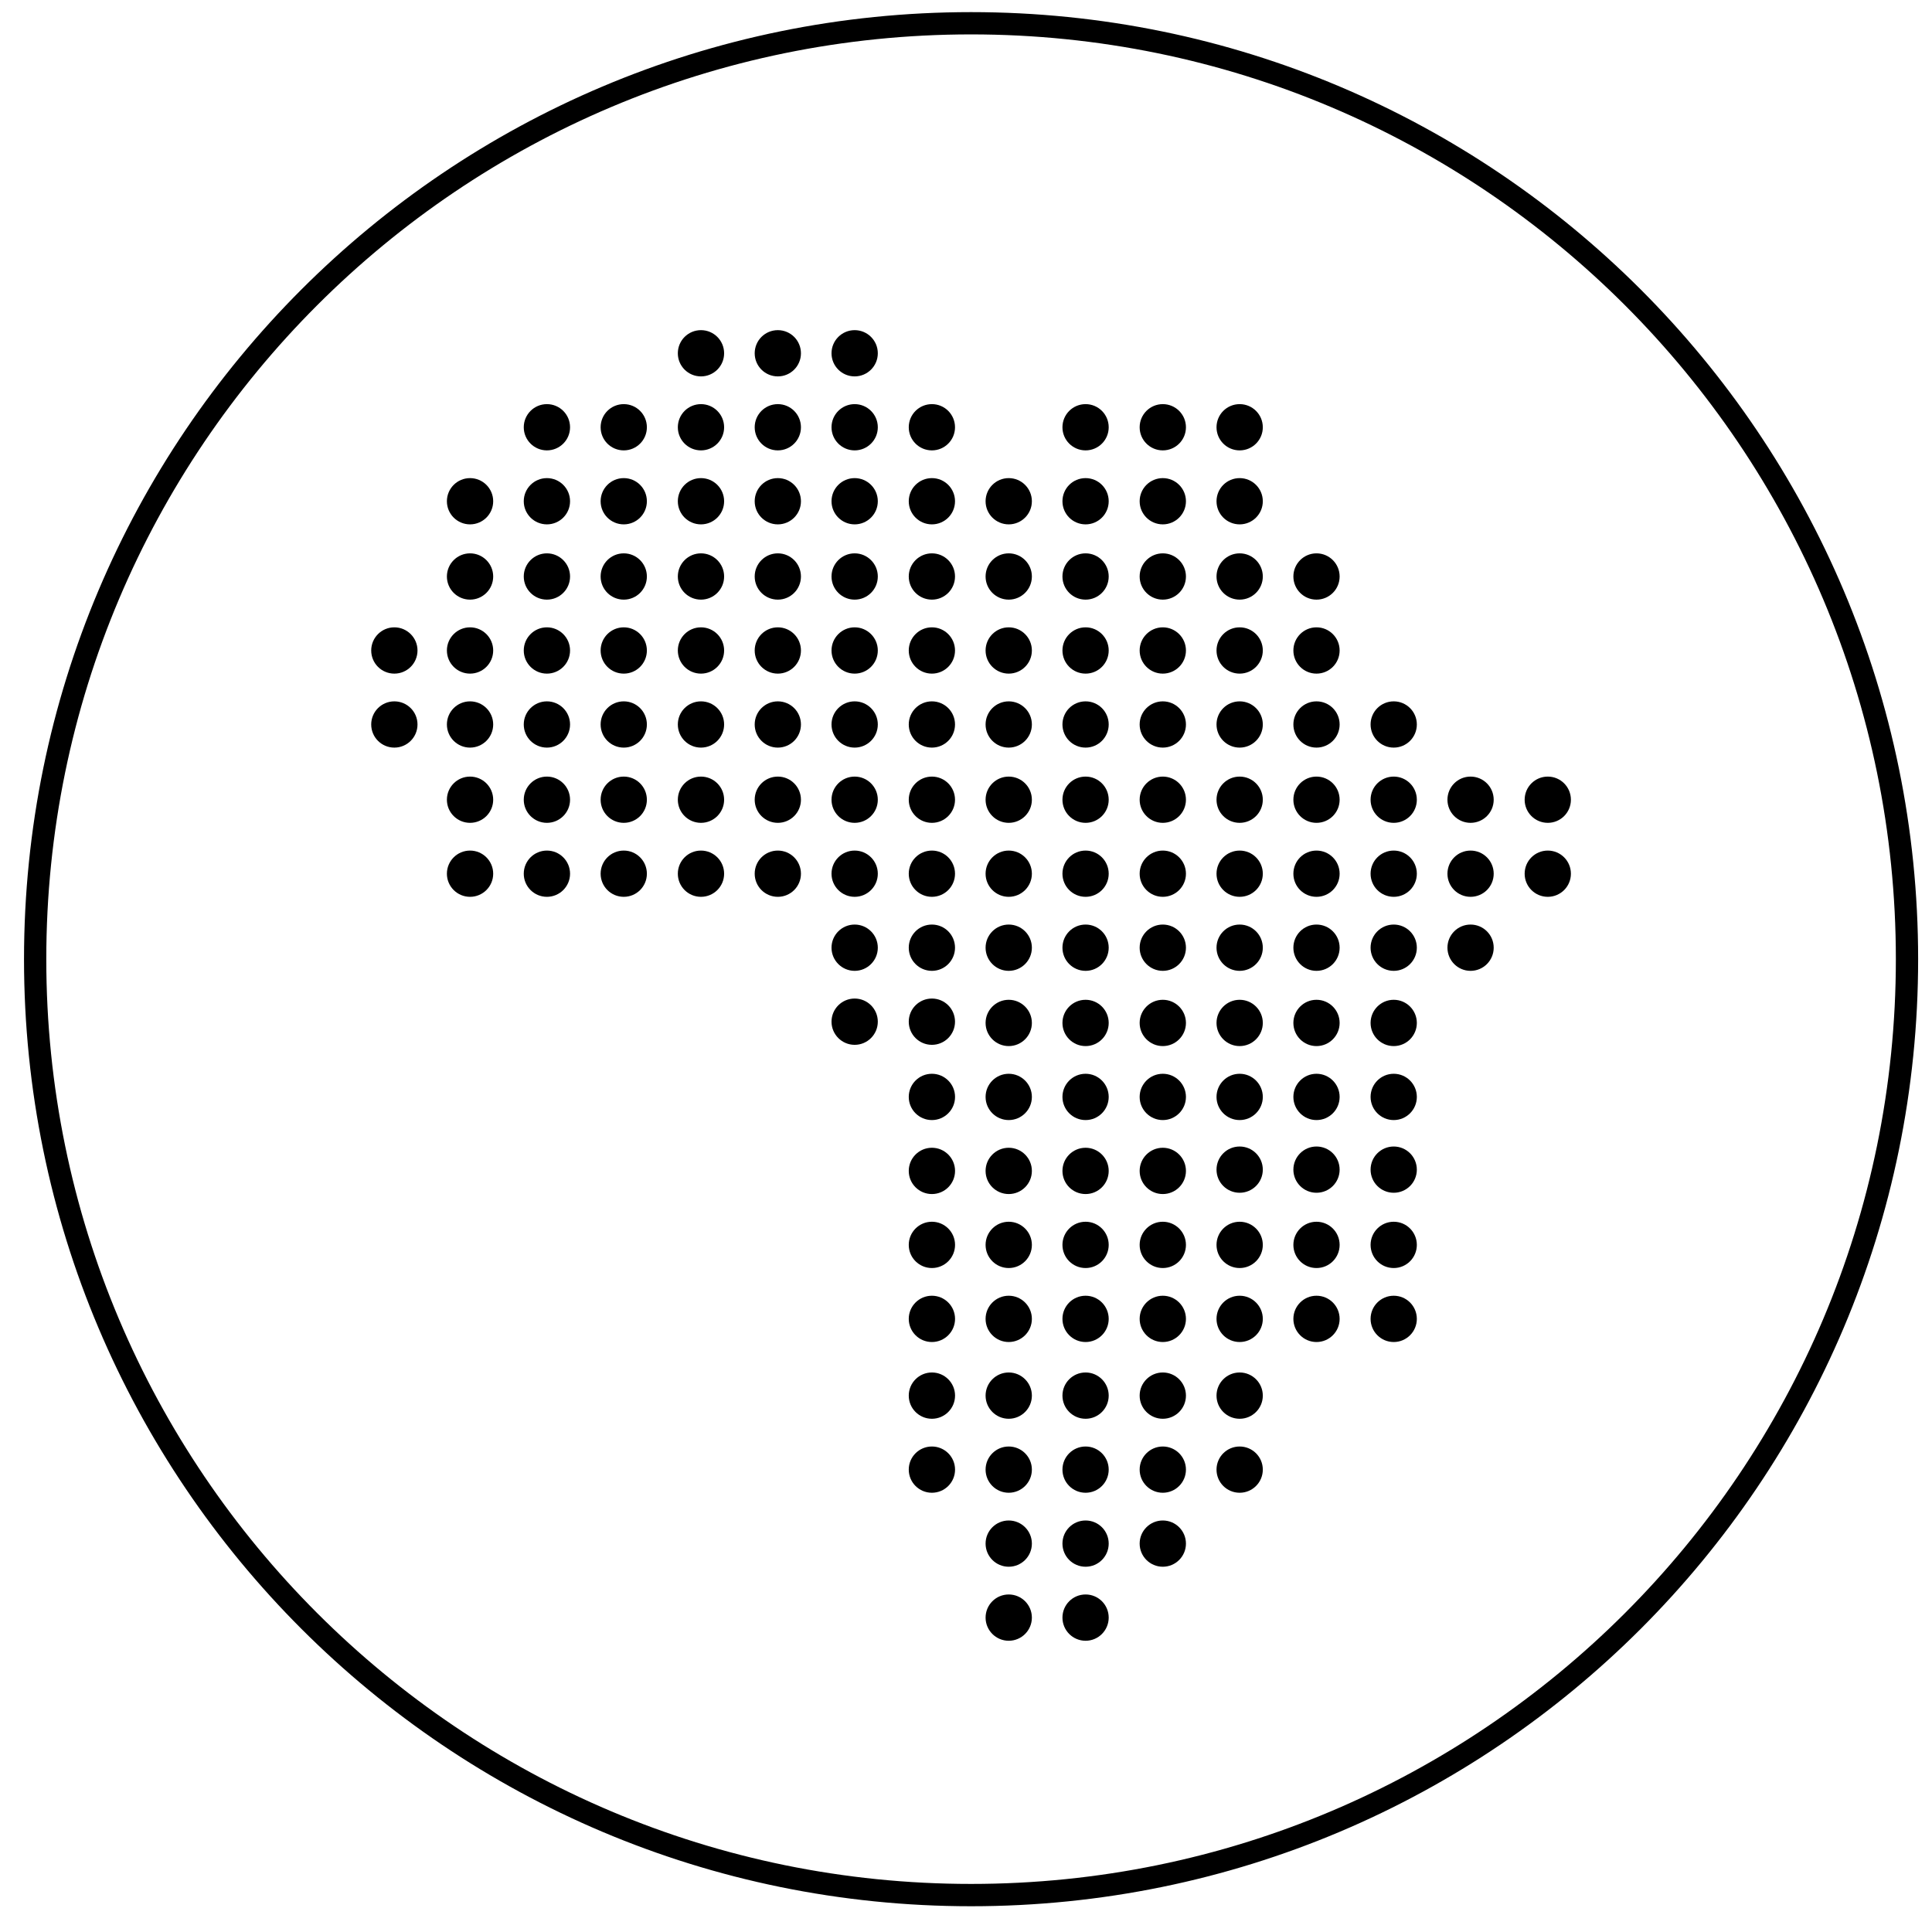 <svg width="51" height="51" viewBox="0 0 51 51" fill="inherit" xmlns="http://www.w3.org/2000/svg">
<path d="M29.267 42.701C29.267 43.038 28.994 43.312 28.657 43.312C28.319 43.312 28.046 43.038 28.046 42.701C28.046 42.363 28.319 42.09 28.657 42.09C28.994 42.09 29.267 42.363 29.267 42.701Z" fill="inherit"/>
<path d="M29.267 40.747C29.267 41.085 28.994 41.358 28.657 41.358C28.319 41.358 28.046 41.085 28.046 40.747C28.046 40.41 28.319 40.137 28.657 40.137C28.994 40.137 29.267 40.41 29.267 40.747Z" fill="inherit"/>
<path d="M29.267 38.794C29.267 39.132 28.994 39.405 28.657 39.405C28.319 39.405 28.046 39.132 28.046 38.794C28.046 38.457 28.319 38.184 28.657 38.184C28.994 38.184 29.267 38.457 29.267 38.794Z" fill="inherit"/>
<path d="M29.267 36.841C29.267 37.178 28.994 37.452 28.657 37.452C28.319 37.452 28.046 37.178 28.046 36.841C28.046 36.504 28.319 36.23 28.657 36.23C28.994 36.23 29.267 36.504 29.267 36.841Z" fill="inherit"/>
<path d="M29.267 34.815C29.267 35.152 28.994 35.426 28.657 35.426C28.319 35.426 28.046 35.152 28.046 34.815C28.046 34.478 28.319 34.204 28.657 34.204C28.994 34.204 29.267 34.478 29.267 34.815Z" fill="inherit"/>
<path d="M29.267 32.862C29.267 33.2 28.994 33.473 28.657 33.473C28.319 33.473 28.046 33.2 28.046 32.862C28.046 32.525 28.319 32.251 28.657 32.251C28.994 32.251 29.267 32.525 29.267 32.862Z" fill="inherit"/>
<path d="M29.267 30.909C29.267 31.247 28.994 31.52 28.657 31.52C28.319 31.52 28.046 31.247 28.046 30.909C28.046 30.572 28.319 30.298 28.657 30.298C28.994 30.298 29.267 30.572 29.267 30.909Z" fill="inherit"/>
<path d="M29.267 28.956C29.267 29.293 28.994 29.567 28.657 29.567C28.319 29.567 28.046 29.293 28.046 28.956C28.046 28.619 28.319 28.345 28.657 28.345C28.994 28.345 29.267 28.619 29.267 28.956Z" fill="inherit"/>
<path d="M29.267 23.064C29.267 23.401 28.994 23.674 28.657 23.674C28.319 23.674 28.046 23.401 28.046 23.064C28.046 22.726 28.319 22.453 28.657 22.453C28.994 22.453 29.267 22.726 29.267 23.064Z" fill="inherit"/>
<path d="M17.076 23.064C17.076 23.401 16.803 23.674 16.466 23.674C16.128 23.674 15.855 23.401 15.855 23.064C15.855 22.726 16.128 22.453 16.466 22.453C16.803 22.453 17.076 22.726 17.076 23.064Z" fill="inherit"/>
<path d="M29.267 17.171C29.267 17.509 28.994 17.782 28.657 17.782C28.319 17.782 28.046 17.509 28.046 17.171C28.046 16.834 28.319 16.56 28.657 16.56C28.994 16.56 29.267 16.834 29.267 17.171Z" fill="inherit"/>
<path d="M35.363 23.064C35.363 23.401 35.09 23.674 34.752 23.674C34.415 23.674 34.142 23.401 34.142 23.064C34.142 22.726 34.415 22.453 34.752 22.453C35.09 22.453 35.363 22.726 35.363 23.064Z" fill="inherit"/>
<path d="M39.43 23.064C39.43 23.401 39.157 23.674 38.819 23.674C38.482 23.674 38.209 23.401 38.209 23.064C38.209 22.726 38.482 22.453 38.819 22.453C39.157 22.453 39.43 22.726 39.43 23.064Z" fill="inherit"/>
<path d="M39.43 25.017C39.43 25.354 39.157 25.628 38.819 25.628C38.482 25.628 38.209 25.354 38.209 25.017C38.209 24.679 38.482 24.406 38.819 24.406C39.157 24.406 39.43 24.679 39.43 25.017Z" fill="inherit"/>
<path d="M23.172 23.064C23.172 23.401 22.898 23.674 22.561 23.674C22.224 23.674 21.95 23.401 21.95 23.064C21.95 22.726 22.224 22.453 22.561 22.453C22.898 22.453 23.172 22.726 23.172 23.064Z" fill="inherit"/>
<path d="M23.172 26.97C23.172 27.307 22.898 27.581 22.561 27.581C22.224 27.581 21.95 27.307 21.95 26.97C21.95 26.632 22.224 26.359 22.561 26.359C22.898 26.359 23.172 26.632 23.172 26.97Z" fill="inherit"/>
<path d="M17.076 17.171C17.076 17.509 16.803 17.782 16.466 17.782C16.128 17.782 15.855 17.509 15.855 17.171C15.855 16.834 16.128 16.56 16.466 16.56C16.803 16.56 17.076 16.834 17.076 17.171Z" fill="inherit"/>
<path d="M29.267 21.111C29.267 21.448 28.994 21.721 28.657 21.721C28.319 21.721 28.046 21.448 28.046 21.111C28.046 20.773 28.319 20.5 28.657 20.5C28.994 20.5 29.267 20.773 29.267 21.111Z" fill="inherit"/>
<path d="M17.076 21.111C17.076 21.448 16.803 21.721 16.466 21.721C16.128 21.721 15.855 21.448 15.855 21.111C15.855 20.773 16.128 20.5 16.466 20.5C16.803 20.5 17.076 20.773 17.076 21.111Z" fill="inherit"/>
<path d="M35.363 28.956C35.363 29.293 35.09 29.567 34.752 29.567C34.415 29.567 34.142 29.293 34.142 28.956C34.142 28.619 34.415 28.345 34.752 28.345C35.09 28.345 35.363 28.619 35.363 28.956Z" fill="inherit"/>
<path d="M35.363 34.815C35.363 35.152 35.09 35.426 34.752 35.426C34.415 35.426 34.142 35.152 34.142 34.815C34.142 34.478 34.415 34.204 34.752 34.204C35.09 34.204 35.363 34.478 35.363 34.815Z" fill="inherit"/>
<path d="M35.363 21.111C35.363 21.448 35.09 21.721 34.752 21.721C34.415 21.721 34.142 21.448 34.142 21.111C34.142 20.773 34.415 20.5 34.752 20.5C35.09 20.5 35.363 20.773 35.363 21.111Z" fill="inherit"/>
<path d="M39.43 21.111C39.43 21.448 39.157 21.721 38.819 21.721C38.482 21.721 38.209 21.448 38.209 21.111C38.209 20.773 38.482 20.5 38.819 20.5C39.157 20.5 39.43 20.773 39.43 21.111Z" fill="inherit"/>
<path d="M23.172 21.111C23.172 21.448 22.898 21.721 22.561 21.721C22.224 21.721 21.95 21.448 21.95 21.111C21.95 20.773 22.224 20.5 22.561 20.5C22.898 20.5 23.172 20.773 23.172 21.111Z" fill="inherit"/>
<path d="M23.172 25.017C23.172 25.354 22.898 25.628 22.561 25.628C22.224 25.628 21.95 25.354 21.95 25.017C21.95 24.679 22.224 24.406 22.561 24.406C22.898 24.406 23.172 24.679 23.172 25.017Z" fill="inherit"/>
<path d="M35.363 17.171C35.363 17.509 35.09 17.782 34.752 17.782C34.415 17.782 34.142 17.509 34.142 17.171C34.142 16.834 34.415 16.56 34.752 16.56C35.09 16.56 35.363 16.834 35.363 17.171Z" fill="inherit"/>
<path d="M29.267 19.124C29.267 19.462 28.994 19.735 28.657 19.735C28.319 19.735 28.046 19.462 28.046 19.124C28.046 18.787 28.319 18.514 28.657 18.514C28.994 18.514 29.267 18.787 29.267 19.124Z" fill="inherit"/>
<path d="M17.076 19.124C17.076 19.462 16.803 19.735 16.466 19.735C16.128 19.735 15.855 19.462 15.855 19.124C15.855 18.787 16.128 18.514 16.466 18.514C16.803 18.514 17.076 18.787 17.076 19.124Z" fill="inherit"/>
<path d="M23.172 17.171C23.172 17.509 22.898 17.782 22.561 17.782C22.224 17.782 21.95 17.509 21.95 17.171C21.95 16.834 22.224 16.56 22.561 16.56C22.898 16.56 23.172 16.834 23.172 17.171Z" fill="inherit"/>
<path d="M35.363 19.124C35.363 19.462 35.09 19.735 34.752 19.735C34.415 19.735 34.142 19.462 34.142 19.124C34.142 18.787 34.415 18.514 34.752 18.514C35.09 18.514 35.363 18.787 35.363 19.124Z" fill="inherit"/>
<path d="M23.172 19.124C23.172 19.462 22.898 19.735 22.561 19.735C22.224 19.735 21.95 19.462 21.95 19.124C21.95 18.787 22.224 18.514 22.561 18.514C22.898 18.514 23.172 18.787 23.172 19.124Z" fill="inherit"/>
<path d="M29.267 27.003C29.267 27.34 28.994 27.614 28.657 27.614C28.319 27.614 28.046 27.34 28.046 27.003C28.046 26.666 28.319 26.392 28.657 26.392C28.994 26.392 29.267 26.666 29.267 27.003Z" fill="inherit"/>
<path d="M29.267 15.218C29.267 15.556 28.994 15.829 28.657 15.829C28.319 15.829 28.046 15.556 28.046 15.218C28.046 14.881 28.319 14.607 28.657 14.607C28.994 14.607 29.267 14.881 29.267 15.218Z" fill="inherit"/>
<path d="M17.076 15.218C17.076 15.556 16.803 15.829 16.466 15.829C16.128 15.829 15.855 15.556 15.855 15.218C15.855 14.881 16.128 14.607 16.466 14.607C16.803 14.607 17.076 14.881 17.076 15.218Z" fill="inherit"/>
<path d="M35.363 27.003C35.363 27.34 35.09 27.614 34.752 27.614C34.415 27.614 34.142 27.34 34.142 27.003C34.142 26.666 34.415 26.392 34.752 26.392C35.09 26.392 35.363 26.666 35.363 27.003Z" fill="inherit"/>
<path d="M35.363 32.862C35.363 33.2 35.09 33.473 34.752 33.473C34.415 33.473 34.142 33.2 34.142 32.862C34.142 32.525 34.415 32.251 34.752 32.251C35.09 32.251 35.363 32.525 35.363 32.862Z" fill="inherit"/>
<path d="M35.363 15.218C35.363 15.556 35.09 15.829 34.752 15.829C34.415 15.829 34.142 15.556 34.142 15.218C34.142 14.881 34.415 14.607 34.752 14.607C35.09 14.607 35.363 14.881 35.363 15.218Z" fill="inherit"/>
<path d="M23.172 15.218C23.172 15.556 22.898 15.829 22.561 15.829C22.224 15.829 21.95 15.556 21.95 15.218C21.95 14.881 22.224 14.607 22.561 14.607C22.898 14.607 23.172 14.881 23.172 15.218Z" fill="inherit"/>
<path d="M29.267 25.017C29.267 25.354 28.994 25.628 28.657 25.628C28.319 25.628 28.046 25.354 28.046 25.017C28.046 24.679 28.319 24.406 28.657 24.406C28.994 24.406 29.267 24.679 29.267 25.017Z" fill="inherit"/>
<path d="M31.306 23.064C31.306 23.401 31.032 23.674 30.695 23.674C30.358 23.674 30.084 23.401 30.084 23.064C30.084 22.726 30.358 22.453 30.695 22.453C31.032 22.453 31.306 22.726 31.306 23.064Z" fill="inherit"/>
<path d="M19.115 23.064C19.115 23.401 18.841 23.674 18.504 23.674C18.166 23.674 17.893 23.401 17.893 23.064C17.893 22.726 18.166 22.453 18.504 22.453C18.841 22.453 19.115 22.726 19.115 23.064Z" fill="inherit"/>
<path d="M29.267 13.232C29.267 13.569 28.994 13.842 28.657 13.842C28.319 13.842 28.046 13.569 28.046 13.232C28.046 12.894 28.319 12.621 28.657 12.621C28.994 12.621 29.267 12.894 29.267 13.232Z" fill="inherit"/>
<path d="M29.267 11.279C29.267 11.616 28.994 11.889 28.657 11.889C28.319 11.889 28.046 11.616 28.046 11.279C28.046 10.941 28.319 10.668 28.657 10.668C28.994 10.668 29.267 10.941 29.267 11.279Z" fill="inherit"/>
<path d="M17.076 13.232C17.076 13.569 16.803 13.842 16.466 13.842C16.128 13.842 15.855 13.569 15.855 13.232C15.855 12.894 16.128 12.621 16.466 12.621C16.803 12.621 17.076 12.894 17.076 13.232Z" fill="inherit"/>
<path d="M17.076 11.279C17.076 11.616 16.803 11.889 16.466 11.889C16.128 11.889 15.855 11.616 15.855 11.279C15.855 10.941 16.128 10.668 16.466 10.668C16.803 10.668 17.076 10.941 17.076 11.279Z" fill="inherit"/>
<path d="M25.21 23.064C25.21 23.401 24.937 23.674 24.6 23.674C24.262 23.674 23.989 23.401 23.989 23.064C23.989 22.726 24.262 22.453 24.6 22.453C24.937 22.453 25.21 22.726 25.21 23.064Z" fill="inherit"/>
<path d="M25.21 26.97C25.21 27.307 24.937 27.581 24.6 27.581C24.262 27.581 23.989 27.307 23.989 26.97C23.989 26.632 24.262 26.359 24.6 26.359C24.937 26.359 25.21 26.632 25.21 26.97Z" fill="inherit"/>
<path d="M35.363 25.017C35.363 25.354 35.09 25.628 34.752 25.628C34.415 25.628 34.142 25.354 34.142 25.017C34.142 24.679 34.415 24.406 34.752 24.406C35.09 24.406 35.363 24.679 35.363 25.017Z" fill="inherit"/>
<path d="M35.363 30.876C35.363 31.213 35.09 31.486 34.752 31.486C34.415 31.486 34.142 31.213 34.142 30.876C34.142 30.538 34.415 30.265 34.752 30.265C35.09 30.265 35.363 30.538 35.363 30.876Z" fill="inherit"/>
<path d="M31.306 21.111C31.306 21.448 31.032 21.721 30.695 21.721C30.358 21.721 30.084 21.448 30.084 21.111C30.084 20.773 30.358 20.5 30.695 20.5C31.032 20.5 31.306 20.773 31.306 21.111Z" fill="inherit"/>
<path d="M23.172 13.232C23.172 13.569 22.898 13.842 22.561 13.842C22.224 13.842 21.95 13.569 21.95 13.232C21.95 12.894 22.224 12.621 22.561 12.621C22.898 12.621 23.172 12.894 23.172 13.232Z" fill="inherit"/>
<path d="M19.115 21.111C19.115 21.448 18.841 21.721 18.504 21.721C18.166 21.721 17.893 21.448 17.893 21.111C17.893 20.773 18.166 20.5 18.504 20.5C18.841 20.5 19.115 20.773 19.115 21.111Z" fill="inherit"/>
<path d="M23.172 11.279C23.172 11.616 22.898 11.889 22.561 11.889C22.224 11.889 21.95 11.616 21.95 11.279C21.95 10.941 22.224 10.668 22.561 10.668C22.898 10.668 23.172 10.941 23.172 11.279Z" fill="inherit"/>
<path d="M23.172 9.326C23.172 9.663 22.898 9.936 22.561 9.936C22.224 9.936 21.95 9.663 21.95 9.326C21.95 8.988 22.224 8.715 22.561 8.715C22.898 8.715 23.172 8.988 23.172 9.326Z" fill="inherit"/>
<path d="M25.21 21.111C25.21 21.448 24.937 21.721 24.6 21.721C24.262 21.721 23.989 21.448 23.989 21.111C23.989 20.773 24.262 20.5 24.6 20.5C24.937 20.5 25.21 20.773 25.21 21.111Z" fill="inherit"/>
<path d="M25.21 25.017C25.21 25.354 24.937 25.628 24.6 25.628C24.262 25.628 23.989 25.354 23.989 25.017C23.989 24.679 24.262 24.406 24.6 24.406C24.937 24.406 25.21 24.679 25.21 25.017Z" fill="inherit"/>
<path d="M31.306 40.747C31.306 41.085 31.032 41.358 30.695 41.358C30.358 41.358 30.084 41.085 30.084 40.747C30.084 40.41 30.358 40.137 30.695 40.137C31.032 40.137 31.306 40.41 31.306 40.747Z" fill="inherit"/>
<path d="M31.306 19.124C31.306 19.462 31.032 19.735 30.695 19.735C30.358 19.735 30.084 19.462 30.084 19.124C30.084 18.787 30.358 18.514 30.695 18.514C31.032 18.514 31.306 18.787 31.306 19.124Z" fill="inherit"/>
<path d="M19.115 19.124C19.115 19.462 18.841 19.735 18.504 19.735C18.166 19.735 17.893 19.462 17.893 19.124C17.893 18.787 18.166 18.514 18.504 18.514C18.841 18.514 19.115 18.787 19.115 19.124Z" fill="inherit"/>
<path d="M31.306 38.794C31.306 39.132 31.032 39.405 30.695 39.405C30.358 39.405 30.084 39.132 30.084 38.794C30.084 38.457 30.358 38.184 30.695 38.184C31.032 38.184 31.306 38.457 31.306 38.794Z" fill="inherit"/>
<path d="M31.306 36.841C31.306 37.178 31.032 37.452 30.695 37.452C30.358 37.452 30.084 37.178 30.084 36.841C30.084 36.504 30.358 36.23 30.695 36.23C31.032 36.23 31.306 36.504 31.306 36.841Z" fill="inherit"/>
<path d="M25.21 19.124C25.21 19.462 24.937 19.735 24.6 19.735C24.262 19.735 23.989 19.462 23.989 19.124C23.989 18.787 24.262 18.514 24.6 18.514C24.937 18.514 25.21 18.787 25.21 19.124Z" fill="inherit"/>
<path d="M31.306 34.815C31.306 35.152 31.032 35.426 30.695 35.426C30.358 35.426 30.084 35.152 30.084 34.815C30.084 34.478 30.358 34.204 30.695 34.204C31.032 34.204 31.306 34.478 31.306 34.815Z" fill="inherit"/>
<path d="M31.306 32.862C31.306 33.2 31.032 33.473 30.695 33.473C30.358 33.473 30.084 33.2 30.084 32.862C30.084 32.525 30.358 32.251 30.695 32.251C31.032 32.251 31.306 32.525 31.306 32.862Z" fill="inherit"/>
<path d="M31.306 30.909C31.306 31.247 31.032 31.52 30.695 31.52C30.358 31.52 30.084 31.247 30.084 30.909C30.084 30.572 30.358 30.298 30.695 30.298C31.032 30.298 31.306 30.572 31.306 30.909Z" fill="inherit"/>
<path d="M31.306 28.956C31.306 29.293 31.032 29.567 30.695 29.567C30.358 29.567 30.084 29.293 30.084 28.956C30.084 28.619 30.358 28.345 30.695 28.345C31.032 28.345 31.306 28.619 31.306 28.956Z" fill="inherit"/>
<path d="M31.306 17.171C31.306 17.509 31.032 17.782 30.695 17.782C30.358 17.782 30.084 17.509 30.084 17.171C30.084 16.834 30.358 16.56 30.695 16.56C31.032 16.56 31.306 16.834 31.306 17.171Z" fill="inherit"/>
<path d="M19.115 17.171C19.115 17.509 18.841 17.782 18.504 17.782C18.166 17.782 17.893 17.509 17.893 17.171C17.893 16.834 18.166 16.56 18.504 16.56C18.841 16.56 19.115 16.834 19.115 17.171Z" fill="inherit"/>
<path d="M37.401 28.956C37.401 29.293 37.128 29.567 36.791 29.567C36.453 29.567 36.18 29.293 36.18 28.956C36.18 28.619 36.453 28.345 36.791 28.345C37.128 28.345 37.401 28.619 37.401 28.956Z" fill="inherit"/>
<path d="M37.401 34.815C37.401 35.152 37.128 35.426 36.791 35.426C36.453 35.426 36.18 35.152 36.18 34.815C36.18 34.478 36.453 34.204 36.791 34.204C37.128 34.204 37.401 34.478 37.401 34.815Z" fill="inherit"/>
<path d="M37.401 23.064C37.401 23.401 37.128 23.674 36.791 23.674C36.453 23.674 36.18 23.401 36.18 23.064C36.18 22.726 36.453 22.453 36.791 22.453C37.128 22.453 37.401 22.726 37.401 23.064Z" fill="inherit"/>
<path d="M41.468 23.064C41.468 23.401 41.195 23.674 40.858 23.674C40.52 23.674 40.247 23.401 40.247 23.064C40.247 22.726 40.52 22.453 40.858 22.453C41.195 22.453 41.468 22.726 41.468 23.064Z" fill="inherit"/>
<path d="M27.239 23.064C27.239 23.401 26.965 23.674 26.628 23.674C26.291 23.674 26.017 23.401 26.017 23.064C26.017 22.726 26.291 22.453 26.628 22.453C26.965 22.453 27.239 22.726 27.239 23.064Z" fill="inherit"/>
<path d="M15.048 23.064C15.048 23.401 14.774 23.674 14.437 23.674C14.1 23.674 13.826 23.401 13.826 23.064C13.826 22.726 14.1 22.453 14.437 22.453C14.774 22.453 15.048 22.726 15.048 23.064Z" fill="inherit"/>
<path d="M13.019 23.064C13.019 23.401 12.745 23.674 12.408 23.674C12.071 23.674 11.797 23.401 11.797 23.064C11.797 22.726 12.071 22.453 12.408 22.453C12.745 22.453 13.019 22.726 13.019 23.064Z" fill="inherit"/>
<path d="M25.21 17.171C25.21 17.509 24.937 17.782 24.6 17.782C24.262 17.782 23.989 17.509 23.989 17.171C23.989 16.834 24.262 16.56 24.6 16.56C24.937 16.56 25.21 16.834 25.21 17.171Z" fill="inherit"/>
<path d="M33.335 23.064C33.335 23.401 33.061 23.674 32.724 23.674C32.386 23.674 32.113 23.401 32.113 23.064C32.113 22.726 32.386 22.453 32.724 22.453C33.061 22.453 33.335 22.726 33.335 23.064Z" fill="inherit"/>
<path d="M21.143 23.064C21.143 23.401 20.87 23.674 20.533 23.674C20.195 23.674 19.922 23.401 19.922 23.064C19.922 22.726 20.195 22.453 20.533 22.453C20.87 22.453 21.143 22.726 21.143 23.064Z" fill="inherit"/>
<path d="M31.306 27.003C31.306 27.34 31.032 27.614 30.695 27.614C30.358 27.614 30.084 27.34 30.084 27.003C30.084 26.666 30.358 26.392 30.695 26.392C31.032 26.392 31.306 26.666 31.306 27.003Z" fill="inherit"/>
<path d="M27.239 21.111C27.239 21.448 26.965 21.721 26.628 21.721C26.291 21.721 26.017 21.448 26.017 21.111C26.017 20.773 26.291 20.5 26.628 20.5C26.965 20.5 27.239 20.773 27.239 21.111Z" fill="inherit"/>
<path d="M15.048 21.111C15.048 21.448 14.774 21.721 14.437 21.721C14.1 21.721 13.826 21.448 13.826 21.111C13.826 20.773 14.1 20.5 14.437 20.5C14.774 20.5 15.048 20.773 15.048 21.111Z" fill="inherit"/>
<path d="M13.019 21.111C13.019 21.448 12.745 21.721 12.408 21.721C12.071 21.721 11.797 21.448 11.797 21.111C11.797 20.773 12.071 20.5 12.408 20.5C12.745 20.5 13.019 20.773 13.019 21.111Z" fill="inherit"/>
<path d="M33.335 21.111C33.335 21.448 33.061 21.721 32.724 21.721C32.386 21.721 32.113 21.448 32.113 21.111C32.113 20.773 32.386 20.5 32.724 20.5C33.061 20.5 33.335 20.773 33.335 21.111Z" fill="inherit"/>
<path d="M31.306 15.218C31.306 15.556 31.032 15.829 30.695 15.829C30.358 15.829 30.084 15.556 30.084 15.218C30.084 14.881 30.358 14.607 30.695 14.607C31.032 14.607 31.306 14.881 31.306 15.218Z" fill="inherit"/>
<path d="M21.143 21.111C21.143 21.448 20.87 21.721 20.533 21.721C20.195 21.721 19.922 21.448 19.922 21.111C19.922 20.773 20.195 20.5 20.533 20.5C20.87 20.5 21.143 20.773 21.143 21.111Z" fill="inherit"/>
<path d="M19.115 15.218C19.115 15.556 18.841 15.829 18.504 15.829C18.166 15.829 17.893 15.556 17.893 15.218C17.893 14.881 18.166 14.607 18.504 14.607C18.841 14.607 19.115 14.881 19.115 15.218Z" fill="inherit"/>
<path d="M27.239 19.124C27.239 19.462 26.965 19.735 26.628 19.735C26.291 19.735 26.017 19.462 26.017 19.124C26.017 18.787 26.291 18.514 26.628 18.514C26.965 18.514 27.239 18.787 27.239 19.124Z" fill="inherit"/>
<path d="M15.048 19.124C15.048 19.462 14.774 19.735 14.437 19.735C14.1 19.735 13.826 19.462 13.826 19.124C13.826 18.787 14.1 18.514 14.437 18.514C14.774 18.514 15.048 18.787 15.048 19.124Z" fill="inherit"/>
<path d="M13.019 19.124C13.019 19.462 12.745 19.735 12.408 19.735C12.071 19.735 11.797 19.462 11.797 19.124C11.797 18.787 12.071 18.514 12.408 18.514C12.745 18.514 13.019 18.787 13.019 19.124Z" fill="inherit"/>
<path d="M11.021 19.124C11.021 19.462 10.747 19.735 10.41 19.735C10.072 19.735 9.799 19.462 9.799 19.124C9.799 18.787 10.072 18.514 10.41 18.514C10.747 18.514 11.021 18.787 11.021 19.124Z" fill="inherit"/>
<path d="M37.401 27.003C37.401 27.34 37.128 27.614 36.791 27.614C36.453 27.614 36.18 27.34 36.18 27.003C36.18 26.666 36.453 26.392 36.791 26.392C37.128 26.392 37.401 26.666 37.401 27.003Z" fill="inherit"/>
<path d="M37.401 32.862C37.401 33.2 37.128 33.473 36.791 33.473C36.453 33.473 36.18 33.2 36.18 32.862C36.18 32.525 36.453 32.251 36.791 32.251C37.128 32.251 37.401 32.525 37.401 32.862Z" fill="inherit"/>
<path d="M33.335 19.124C33.335 19.462 33.061 19.735 32.724 19.735C32.386 19.735 32.113 19.462 32.113 19.124C32.113 18.787 32.386 18.514 32.724 18.514C33.061 18.514 33.335 18.787 33.335 19.124Z" fill="inherit"/>
<path d="M21.143 19.124C21.143 19.462 20.87 19.735 20.533 19.735C20.195 19.735 19.922 19.462 19.922 19.124C19.922 18.787 20.195 18.514 20.533 18.514C20.87 18.514 21.143 18.787 21.143 19.124Z" fill="inherit"/>
<path d="M37.401 21.111C37.401 21.448 37.128 21.721 36.791 21.721C36.453 21.721 36.18 21.448 36.18 21.111C36.18 20.773 36.453 20.5 36.791 20.5C37.128 20.5 37.401 20.773 37.401 21.111Z" fill="inherit"/>
<path d="M41.468 21.111C41.468 21.448 41.195 21.721 40.858 21.721C40.52 21.721 40.247 21.448 40.247 21.111C40.247 20.773 40.52 20.5 40.858 20.5C41.195 20.5 41.468 20.773 41.468 21.111Z" fill="inherit"/>
<path d="M25.21 15.218C25.21 15.556 24.937 15.829 24.6 15.829C24.262 15.829 23.989 15.556 23.989 15.218C23.989 14.881 24.262 14.607 24.6 14.607C24.937 14.607 25.21 14.881 25.21 15.218Z" fill="inherit"/>
<path d="M19.115 13.232C19.115 13.569 18.841 13.842 18.504 13.842C18.166 13.842 17.893 13.569 17.893 13.232C17.893 12.894 18.166 12.621 18.504 12.621C18.841 12.621 19.115 12.894 19.115 13.232Z" fill="inherit"/>
<path d="M31.306 25.017C31.306 25.354 31.032 25.628 30.695 25.628C30.358 25.628 30.084 25.354 30.084 25.017C30.084 24.679 30.358 24.406 30.695 24.406C31.032 24.406 31.306 24.679 31.306 25.017Z" fill="inherit"/>
<path d="M31.306 13.232C31.306 13.569 31.032 13.842 30.695 13.842C30.358 13.842 30.084 13.569 30.084 13.232C30.084 12.894 30.358 12.621 30.695 12.621C31.032 12.621 31.306 12.894 31.306 13.232Z" fill="inherit"/>
<path d="M31.306 11.279C31.306 11.616 31.032 11.889 30.695 11.889C30.358 11.889 30.084 11.616 30.084 11.279C30.084 10.941 30.358 10.668 30.695 10.668C31.032 10.668 31.306 10.941 31.306 11.279Z" fill="inherit"/>
<path d="M19.115 11.279C19.115 11.616 18.841 11.889 18.504 11.889C18.166 11.889 17.893 11.616 17.893 11.279C17.893 10.941 18.166 10.668 18.504 10.668C18.841 10.668 19.115 10.941 19.115 11.279Z" fill="inherit"/>
<path d="M19.115 9.326C19.115 9.663 18.841 9.936 18.504 9.936C18.166 9.936 17.893 9.663 17.893 9.326C17.893 8.988 18.166 8.715 18.504 8.715C18.841 8.715 19.115 8.988 19.115 9.326Z" fill="inherit"/>
<path d="M25.21 13.232C25.21 13.569 24.937 13.842 24.6 13.842C24.262 13.842 23.989 13.569 23.989 13.232C23.989 12.894 24.262 12.621 24.6 12.621C24.937 12.621 25.21 12.894 25.21 13.232Z" fill="inherit"/>
<path d="M37.401 25.017C37.401 25.354 37.128 25.628 36.791 25.628C36.453 25.628 36.18 25.354 36.18 25.017C36.18 24.679 36.453 24.406 36.791 24.406C37.128 24.406 37.401 24.679 37.401 25.017Z" fill="inherit"/>
<path d="M37.401 30.876C37.401 31.213 37.128 31.486 36.791 31.486C36.453 31.486 36.18 31.213 36.18 30.876C36.18 30.538 36.453 30.265 36.791 30.265C37.128 30.265 37.401 30.538 37.401 30.876Z" fill="inherit"/>
<path d="M37.401 19.124C37.401 19.462 37.128 19.735 36.791 19.735C36.453 19.735 36.18 19.462 36.18 19.124C36.18 18.787 36.453 18.514 36.791 18.514C37.128 18.514 37.401 18.787 37.401 19.124Z" fill="inherit"/>
<path d="M25.21 11.279C25.21 11.616 24.937 11.889 24.6 11.889C24.262 11.889 23.989 11.616 23.989 11.279C23.989 10.941 24.262 10.668 24.6 10.668C24.937 10.668 25.21 10.941 25.21 11.279Z" fill="inherit"/>
<path d="M27.239 42.701C27.239 43.038 26.965 43.312 26.628 43.312C26.291 43.312 26.017 43.038 26.017 42.701C26.017 42.363 26.291 42.09 26.628 42.09C26.965 42.09 27.239 42.363 27.239 42.701Z" fill="inherit"/>
<path d="M27.239 40.747C27.239 41.085 26.965 41.358 26.628 41.358C26.291 41.358 26.017 41.085 26.017 40.747C26.017 40.41 26.291 40.137 26.628 40.137C26.965 40.137 27.239 40.41 27.239 40.747Z" fill="inherit"/>
<path d="M27.239 38.794C27.239 39.132 26.965 39.405 26.628 39.405C26.291 39.405 26.017 39.132 26.017 38.794C26.017 38.457 26.291 38.184 26.628 38.184C26.965 38.184 27.239 38.457 27.239 38.794Z" fill="inherit"/>
<path d="M25.211 38.794C25.211 39.132 24.937 39.405 24.6 39.405C24.262 39.405 23.989 39.132 23.989 38.794C23.989 38.457 24.262 38.184 24.6 38.184C24.937 38.184 25.211 38.457 25.211 38.794Z" fill="inherit"/>
<path d="M27.239 36.841C27.239 37.178 26.965 37.452 26.628 37.452C26.291 37.452 26.017 37.178 26.017 36.841C26.017 36.504 26.291 36.23 26.628 36.23C26.965 36.23 27.239 36.504 27.239 36.841Z" fill="inherit"/>
<path d="M25.211 36.841C25.211 37.178 24.937 37.452 24.6 37.452C24.262 37.452 23.989 37.178 23.989 36.841C23.989 36.504 24.262 36.23 24.6 36.23C24.937 36.23 25.211 36.504 25.211 36.841Z" fill="inherit"/>
<path d="M27.239 34.815C27.239 35.152 26.965 35.426 26.628 35.426C26.291 35.426 26.017 35.152 26.017 34.815C26.017 34.478 26.291 34.204 26.628 34.204C26.965 34.204 27.239 34.478 27.239 34.815Z" fill="inherit"/>
<path d="M25.211 34.815C25.211 35.152 24.937 35.426 24.6 35.426C24.262 35.426 23.989 35.152 23.989 34.815C23.989 34.478 24.262 34.204 24.6 34.204C24.937 34.204 25.211 34.478 25.211 34.815Z" fill="inherit"/>
<path d="M27.239 32.862C27.239 33.2 26.965 33.473 26.628 33.473C26.291 33.473 26.017 33.2 26.017 32.862C26.017 32.525 26.291 32.251 26.628 32.251C26.965 32.251 27.239 32.525 27.239 32.862Z" fill="inherit"/>
<path d="M25.211 32.862C25.211 33.2 24.937 33.473 24.6 33.473C24.262 33.473 23.989 33.2 23.989 32.862C23.989 32.525 24.262 32.251 24.6 32.251C24.937 32.251 25.211 32.525 25.211 32.862Z" fill="inherit"/>
<path d="M27.239 30.909C27.239 31.247 26.965 31.52 26.628 31.52C26.291 31.52 26.017 31.247 26.017 30.909C26.017 30.572 26.291 30.298 26.628 30.298C26.965 30.298 27.239 30.572 27.239 30.909Z" fill="inherit"/>
<path d="M25.211 30.909C25.211 31.247 24.937 31.52 24.6 31.52C24.262 31.52 23.989 31.247 23.989 30.909C23.989 30.572 24.262 30.298 24.6 30.298C24.937 30.298 25.211 30.572 25.211 30.909Z" fill="inherit"/>
<path d="M27.239 28.956C27.239 29.293 26.965 29.567 26.628 29.567C26.291 29.567 26.017 29.293 26.017 28.956C26.017 28.619 26.291 28.345 26.628 28.345C26.965 28.345 27.239 28.619 27.239 28.956Z" fill="inherit"/>
<path d="M25.211 28.956C25.211 29.293 24.937 29.567 24.6 29.567C24.262 29.567 23.989 29.293 23.989 28.956C23.989 28.619 24.262 28.345 24.6 28.345C24.937 28.345 25.211 28.619 25.211 28.956Z" fill="inherit"/>
<path d="M27.239 17.171C27.239 17.509 26.965 17.782 26.628 17.782C26.291 17.782 26.017 17.509 26.017 17.171C26.017 16.834 26.291 16.56 26.628 16.56C26.965 16.56 27.239 16.834 27.239 17.171Z" fill="inherit"/>
<path d="M13.019 17.171C13.019 17.509 12.745 17.782 12.408 17.782C12.071 17.782 11.797 17.509 11.797 17.171C11.797 16.834 12.071 16.56 12.408 16.56C12.745 16.56 13.019 16.834 13.019 17.171Z" fill="inherit"/>
<path d="M15.048 17.171C15.048 17.509 14.774 17.782 14.437 17.782C14.1 17.782 13.826 17.509 13.826 17.171C13.826 16.834 14.1 16.56 14.437 16.56C14.774 16.56 15.048 16.834 15.048 17.171Z" fill="inherit"/>
<path d="M11.021 17.171C11.021 17.509 10.747 17.782 10.41 17.782C10.072 17.782 9.799 17.509 9.799 17.171C9.799 16.834 10.072 16.56 10.41 16.56C10.747 16.56 11.021 16.834 11.021 17.171Z" fill="inherit"/>
<path d="M33.335 28.956C33.335 29.293 33.061 29.567 32.724 29.567C32.386 29.567 32.113 29.293 32.113 28.956C32.113 28.619 32.386 28.345 32.724 28.345C33.061 28.345 33.335 28.619 33.335 28.956Z" fill="inherit"/>
<path d="M33.335 34.815C33.335 35.152 33.061 35.426 32.724 35.426C32.386 35.426 32.113 35.152 32.113 34.815C32.113 34.478 32.386 34.204 32.724 34.204C33.061 34.204 33.335 34.478 33.335 34.815Z" fill="inherit"/>
<path d="M33.335 38.794C33.335 39.132 33.061 39.405 32.724 39.405C32.386 39.405 32.113 39.132 32.113 38.794C32.113 38.457 32.386 38.184 32.724 38.184C33.061 38.184 33.335 38.457 33.335 38.794Z" fill="inherit"/>
<path d="M33.335 17.171C33.335 17.509 33.061 17.782 32.724 17.782C32.386 17.782 32.113 17.509 32.113 17.171C32.113 16.834 32.386 16.56 32.724 16.56C33.061 16.56 33.335 16.834 33.335 17.171Z" fill="inherit"/>
<path d="M21.143 17.171C21.143 17.509 20.87 17.782 20.533 17.782C20.195 17.782 19.922 17.509 19.922 17.171C19.922 16.834 20.195 16.56 20.533 16.56C20.87 16.56 21.143 16.834 21.143 17.171Z" fill="inherit"/>
<path d="M27.239 27.003C27.239 27.34 26.965 27.614 26.628 27.614C26.291 27.614 26.017 27.34 26.017 27.003C26.017 26.666 26.291 26.392 26.628 26.392C26.965 26.392 27.239 26.666 27.239 27.003Z" fill="inherit"/>
<path d="M27.239 15.218C27.239 15.556 26.965 15.829 26.628 15.829C26.291 15.829 26.017 15.556 26.017 15.218C26.017 14.881 26.291 14.607 26.628 14.607C26.965 14.607 27.239 14.881 27.239 15.218Z" fill="inherit"/>
<path d="M15.048 15.218C15.048 15.556 14.774 15.829 14.437 15.829C14.1 15.829 13.826 15.556 13.826 15.218C13.826 14.881 14.1 14.607 14.437 14.607C14.774 14.607 15.048 14.881 15.048 15.218Z" fill="inherit"/>
<path d="M13.019 15.218C13.019 15.556 12.745 15.829 12.408 15.829C12.071 15.829 11.797 15.556 11.797 15.218C11.797 14.881 12.071 14.607 12.408 14.607C12.745 14.607 13.019 14.881 13.019 15.218Z" fill="inherit"/>
<path d="M33.335 27.003C33.335 27.34 33.061 27.614 32.724 27.614C32.386 27.614 32.113 27.34 32.113 27.003C32.113 26.666 32.386 26.392 32.724 26.392C33.061 26.392 33.335 26.666 33.335 27.003Z" fill="inherit"/>
<path d="M33.335 32.862C33.335 33.2 33.061 33.473 32.724 33.473C32.386 33.473 32.113 33.2 32.113 32.862C32.113 32.525 32.386 32.251 32.724 32.251C33.061 32.251 33.335 32.525 33.335 32.862Z" fill="inherit"/>
<path d="M33.335 36.841C33.335 37.179 33.061 37.452 32.724 37.452C32.386 37.452 32.113 37.179 32.113 36.841C32.113 36.504 32.386 36.23 32.724 36.23C33.061 36.23 33.335 36.504 33.335 36.841Z" fill="inherit"/>
<path d="M15.048 13.232C15.048 13.569 14.774 13.842 14.437 13.842C14.1 13.842 13.826 13.569 13.826 13.232C13.826 12.894 14.1 12.621 14.437 12.621C14.774 12.621 15.048 12.894 15.048 13.232Z" fill="inherit"/>
<path d="M33.335 15.218C33.335 15.556 33.061 15.829 32.724 15.829C32.386 15.829 32.113 15.556 32.113 15.218C32.113 14.881 32.386 14.607 32.724 14.607C33.061 14.607 33.335 14.881 33.335 15.218Z" fill="inherit"/>
<path d="M21.143 15.218C21.143 15.556 20.87 15.829 20.533 15.829C20.195 15.829 19.922 15.556 19.922 15.218C19.922 14.881 20.195 14.607 20.533 14.607C20.87 14.607 21.143 14.881 21.143 15.218Z" fill="inherit"/>
<path d="M27.239 25.017C27.239 25.354 26.965 25.628 26.628 25.628C26.291 25.628 26.017 25.354 26.017 25.017C26.017 24.679 26.291 24.406 26.628 24.406C26.965 24.406 27.239 24.679 27.239 25.017Z" fill="inherit"/>
<path d="M27.239 13.232C27.239 13.569 26.965 13.842 26.628 13.842C26.291 13.842 26.017 13.569 26.017 13.232C26.017 12.894 26.291 12.621 26.628 12.621C26.965 12.621 27.239 12.894 27.239 13.232Z" fill="inherit"/>
<path d="M21.143 13.232C21.143 13.569 20.87 13.842 20.533 13.842C20.195 13.842 19.922 13.569 19.922 13.232C19.922 12.894 20.195 12.621 20.533 12.621C20.87 12.621 21.143 12.894 21.143 13.232Z" fill="inherit"/>
<path d="M15.048 11.279C15.048 11.616 14.774 11.889 14.437 11.889C14.1 11.889 13.826 11.616 13.826 11.279C13.826 10.941 14.1 10.668 14.437 10.668C14.774 10.668 15.048 10.941 15.048 11.279Z" fill="inherit"/>
<path d="M13.019 13.232C13.019 13.569 12.745 13.842 12.408 13.842C12.071 13.842 11.797 13.569 11.797 13.232C11.797 12.894 12.071 12.621 12.408 12.621C12.745 12.621 13.019 12.894 13.019 13.232Z" fill="inherit"/>
<path d="M33.335 25.017C33.335 25.354 33.061 25.628 32.724 25.628C32.386 25.628 32.113 25.354 32.113 25.017C32.113 24.679 32.386 24.406 32.724 24.406C33.061 24.406 33.335 24.679 33.335 25.017Z" fill="inherit"/>
<path d="M33.335 30.876C33.335 31.213 33.061 31.486 32.724 31.486C32.386 31.486 32.113 31.213 32.113 30.876C32.113 30.538 32.386 30.265 32.724 30.265C33.061 30.265 33.335 30.538 33.335 30.876Z" fill="inherit"/>
<path d="M33.335 13.232C33.335 13.569 33.061 13.842 32.724 13.842C32.386 13.842 32.113 13.569 32.113 13.232C32.113 12.894 32.386 12.621 32.724 12.621C33.061 12.621 33.335 12.894 33.335 13.232Z" fill="inherit"/>
<path d="M33.335 11.279C33.335 11.616 33.061 11.889 32.724 11.889C32.386 11.889 32.113 11.616 32.113 11.279C32.113 10.941 32.386 10.668 32.724 10.668C33.061 10.668 33.335 10.941 33.335 11.279Z" fill="inherit"/>
<path d="M21.143 11.279C21.143 11.616 20.87 11.889 20.533 11.889C20.195 11.889 19.922 11.616 19.922 11.279C19.922 10.941 20.195 10.668 20.533 10.668C20.87 10.668 21.143 10.941 21.143 11.279Z" fill="inherit"/>
<path d="M21.143 9.326C21.143 9.663 20.87 9.936 20.533 9.936C20.195 9.936 19.922 9.663 19.922 9.326C19.922 8.988 20.195 8.715 20.533 8.715C20.87 8.715 21.143 8.988 21.143 9.326Z" fill="inherit"/>
<path fill-rule="evenodd" clip-rule="evenodd" d="M25.634 49.731C39.116 49.731 50.046 38.802 50.046 25.32C50.046 11.838 39.116 0.908 25.634 0.908C12.152 0.908 1.222 11.838 1.222 25.32C1.222 38.802 12.152 49.731 25.634 49.731ZM25.634 50.32C39.441 50.32 50.634 39.127 50.634 25.32C50.634 11.513 39.441 0.32 25.634 0.32C11.827 0.32 0.634 11.513 0.634 25.32C0.634 39.127 11.827 50.32 25.634 50.32Z" fill="inherit"/>
</svg>
